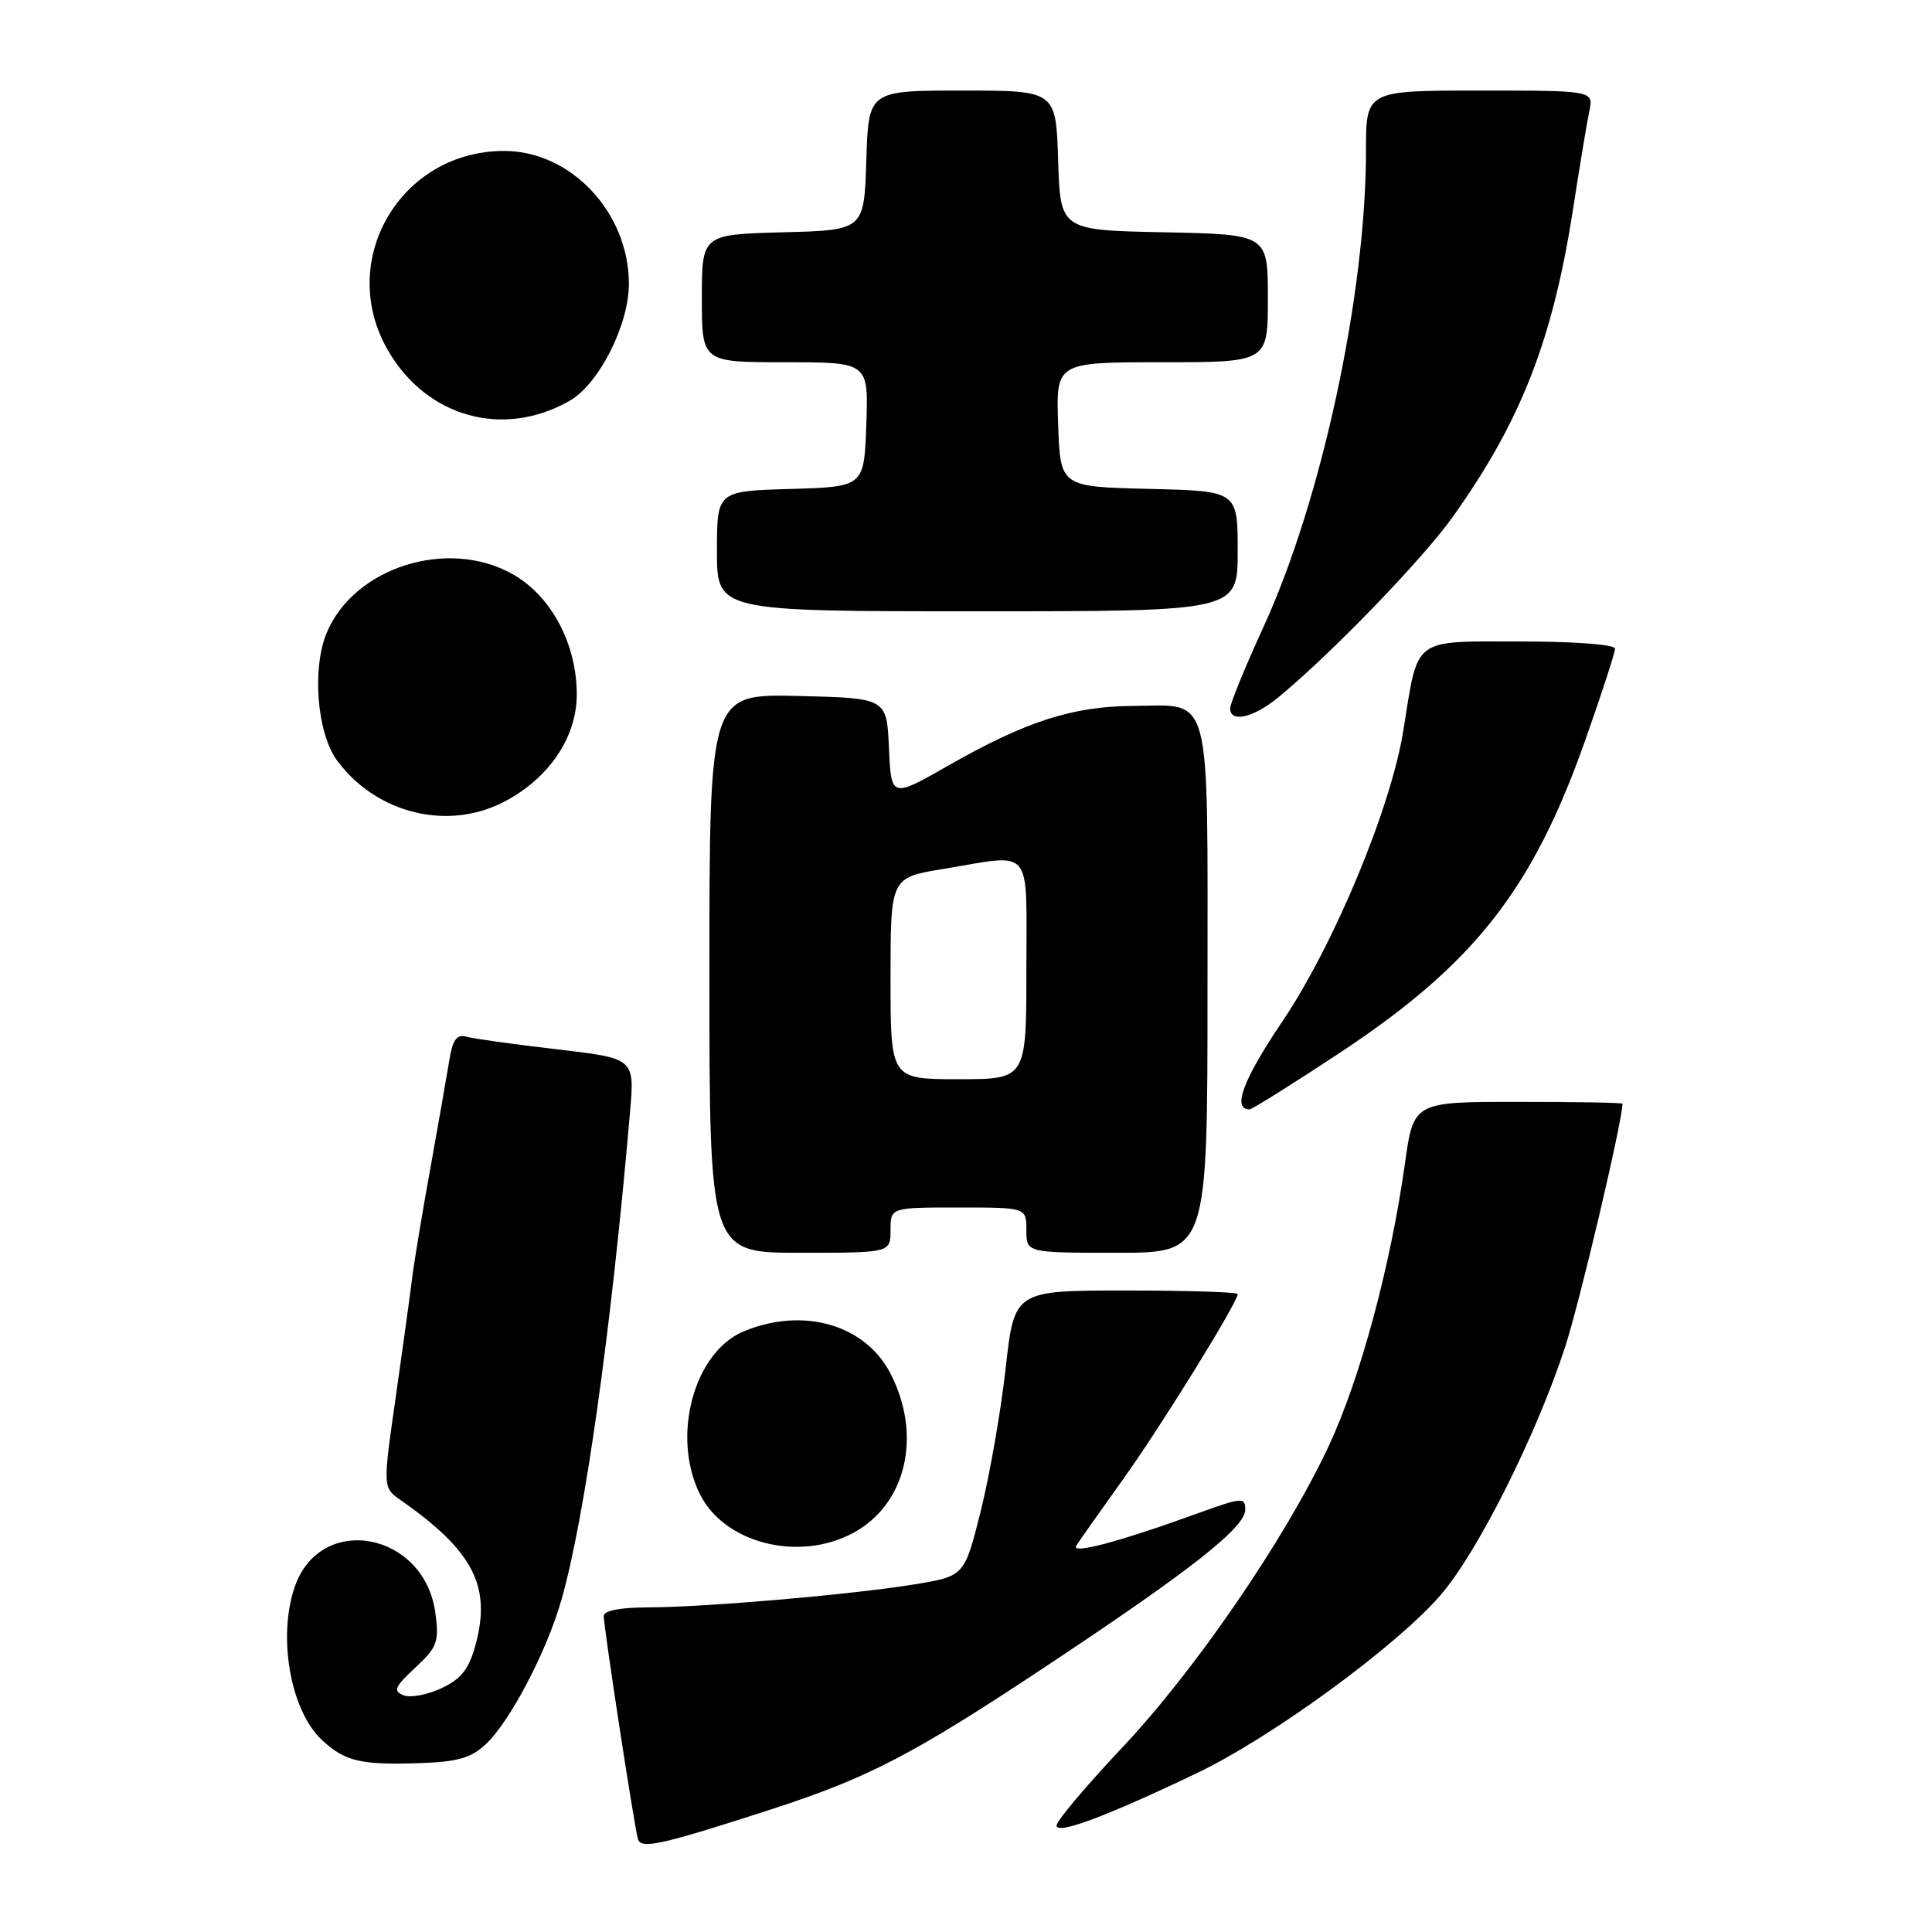 <?xml version="1.0" encoding="UTF-8" standalone="no"?>
<!DOCTYPE svg PUBLIC "-//W3C//DTD SVG 1.1//EN" "http://www.w3.org/Graphics/SVG/1.1/DTD/svg11.dtd" >
<svg xmlns="http://www.w3.org/2000/svg" xmlns:xlink="http://www.w3.org/1999/xlink" version="1.1" viewBox="0 0 256 256">
 <g >
 <path fill="currentColor"
d=" M 102.00 239.81 C 115.10 235.57 120.96 232.52 138.93 220.58 C 157.92 207.97 165.00 202.39 165.00 200.04 C 165.00 198.37 164.58 198.40 158.75 200.51 C 148.27 204.31 141.87 206.01 142.62 204.80 C 143.00 204.19 145.76 200.27 148.76 196.09 C 153.75 189.14 164.00 172.58 164.00 171.47 C 164.00 171.21 157.34 171.00 149.20 171.00 C 134.40 171.00 134.40 171.00 133.25 181.36 C 132.61 187.05 131.12 195.57 129.94 200.28 C 127.79 208.85 127.79 208.85 121.15 209.94 C 112.78 211.30 93.32 212.98 85.75 212.99 C 82.13 213.00 80.00 213.42 80.00 214.14 C 80.00 215.63 84.06 242.15 84.53 243.68 C 84.95 245.06 87.52 244.49 102.00 239.81 Z  M 158.57 234.96 C 168.44 230.25 184.89 218.25 190.83 211.42 C 195.73 205.80 203.54 190.26 207.38 178.50 C 209.31 172.61 214.91 148.87 214.99 146.25 C 215.00 146.11 208.77 146.00 201.15 146.00 C 187.30 146.00 187.30 146.00 186.15 154.25 C 184.26 167.77 180.21 182.75 176.06 191.61 C 170.30 203.91 158.40 221.28 148.62 231.65 C 143.88 236.68 140.00 241.29 140.00 241.89 C 140.00 243.15 146.52 240.72 158.57 234.96 Z  M 64.37 231.12 C 67.59 228.09 72.43 218.86 74.39 212.00 C 77.49 201.17 81.01 176.12 83.48 147.37 C 84.10 140.24 84.10 140.24 73.80 139.04 C 68.13 138.38 62.74 137.63 61.80 137.37 C 60.49 137.01 59.97 137.76 59.50 140.70 C 59.16 142.79 58.03 149.22 56.99 155.00 C 55.94 160.78 54.86 167.30 54.59 169.50 C 54.32 171.70 53.34 178.81 52.41 185.31 C 50.72 197.12 50.72 197.12 53.11 198.79 C 62.69 205.49 65.11 210.16 63.03 217.88 C 62.16 221.14 61.15 222.44 58.54 223.68 C 56.69 224.56 54.42 224.99 53.49 224.64 C 52.05 224.08 52.28 223.54 55.03 220.97 C 57.95 218.25 58.20 217.55 57.69 213.73 C 56.25 203.00 42.50 200.40 39.07 210.22 C 36.75 216.87 38.49 226.69 42.66 230.56 C 45.73 233.41 47.77 233.89 55.72 233.62 C 60.64 233.45 62.44 232.93 64.37 231.12 Z  M 113.02 203.14 C 120.06 199.37 122.22 190.27 118.02 182.05 C 114.69 175.51 106.42 173.13 98.53 176.42 C 91.93 179.18 88.93 190.36 92.75 198.00 C 96.00 204.50 105.82 206.99 113.02 203.14 Z  M 118.00 163.00 C 118.00 160.00 118.00 160.00 127.00 160.00 C 136.00 160.00 136.00 160.00 136.00 163.00 C 136.00 166.00 136.00 166.00 148.00 166.00 C 160.00 166.00 160.00 166.00 160.00 131.12 C 160.00 90.82 160.70 93.47 150.09 93.54 C 142.13 93.59 135.91 95.60 125.75 101.39 C 118.09 105.76 118.09 105.76 117.79 99.13 C 117.50 92.50 117.50 92.50 105.75 92.22 C 94.00 91.94 94.00 91.94 94.00 128.97 C 94.00 166.00 94.00 166.00 106.00 166.00 C 118.00 166.00 118.00 166.00 118.00 163.00 Z  M 177.46 139.55 C 195.34 127.74 203.08 117.88 210.08 98.01 C 212.24 91.89 214.00 86.47 214.00 85.95 C 214.00 85.40 208.68 85.00 201.48 85.00 C 187.03 85.00 187.95 84.30 185.96 96.74 C 184.32 107.04 176.77 125.19 169.89 135.39 C 164.71 143.07 163.24 147.00 165.56 147.00 C 165.90 147.00 171.25 143.65 177.46 139.55 Z  M 66.99 106.14 C 72.75 103.06 76.34 97.76 76.42 92.25 C 76.52 85.50 73.10 78.98 67.91 76.07 C 59.32 71.24 46.92 75.16 43.29 83.85 C 41.31 88.59 42.01 97.19 44.68 100.79 C 49.92 107.87 59.49 110.17 66.99 106.14 Z  M 169.36 92.42 C 176.31 86.72 188.45 74.16 192.49 68.50 C 201.57 55.77 205.77 44.98 208.47 27.50 C 209.32 22.00 210.27 16.26 210.59 14.75 C 211.16 12.00 211.16 12.00 196.08 12.00 C 181.00 12.00 181.00 12.00 181.00 19.97 C 181.00 38.97 175.14 66.23 167.44 83.02 C 165.00 88.35 163.00 93.23 163.00 93.86 C 163.00 95.81 166.07 95.12 169.36 92.42 Z  M 164.00 73.03 C 164.00 65.06 164.00 65.06 152.25 64.78 C 140.50 64.50 140.50 64.50 140.21 56.25 C 139.92 48.00 139.92 48.00 153.96 48.00 C 168.00 48.00 168.00 48.00 168.00 39.53 C 168.00 31.06 168.00 31.06 154.25 30.78 C 140.50 30.50 140.50 30.50 140.21 21.25 C 139.92 12.00 139.92 12.00 127.50 12.00 C 115.08 12.00 115.08 12.00 114.79 21.25 C 114.50 30.50 114.50 30.50 103.75 30.78 C 93.00 31.07 93.00 31.07 93.00 39.53 C 93.00 48.00 93.00 48.00 104.04 48.00 C 115.08 48.00 115.08 48.00 114.79 56.25 C 114.50 64.50 114.50 64.50 104.75 64.79 C 95.00 65.07 95.00 65.07 95.00 73.04 C 95.00 81.00 95.00 81.00 129.50 81.00 C 164.00 81.00 164.00 81.00 164.00 73.03 Z  M 75.46 53.12 C 79.36 50.90 83.33 43.07 83.33 37.60 C 83.33 28.17 75.66 20.00 66.80 20.00 C 52.98 20.00 44.50 34.65 51.46 46.52 C 56.61 55.32 66.72 58.10 75.46 53.12 Z  M 118.00 129.65 C 118.00 116.29 118.00 116.29 124.94 115.15 C 137.08 113.14 136.00 111.84 136.00 128.50 C 136.00 143.00 136.00 143.00 127.00 143.00 C 118.00 143.00 118.00 143.00 118.00 129.65 Z "/>
</g>
</svg>